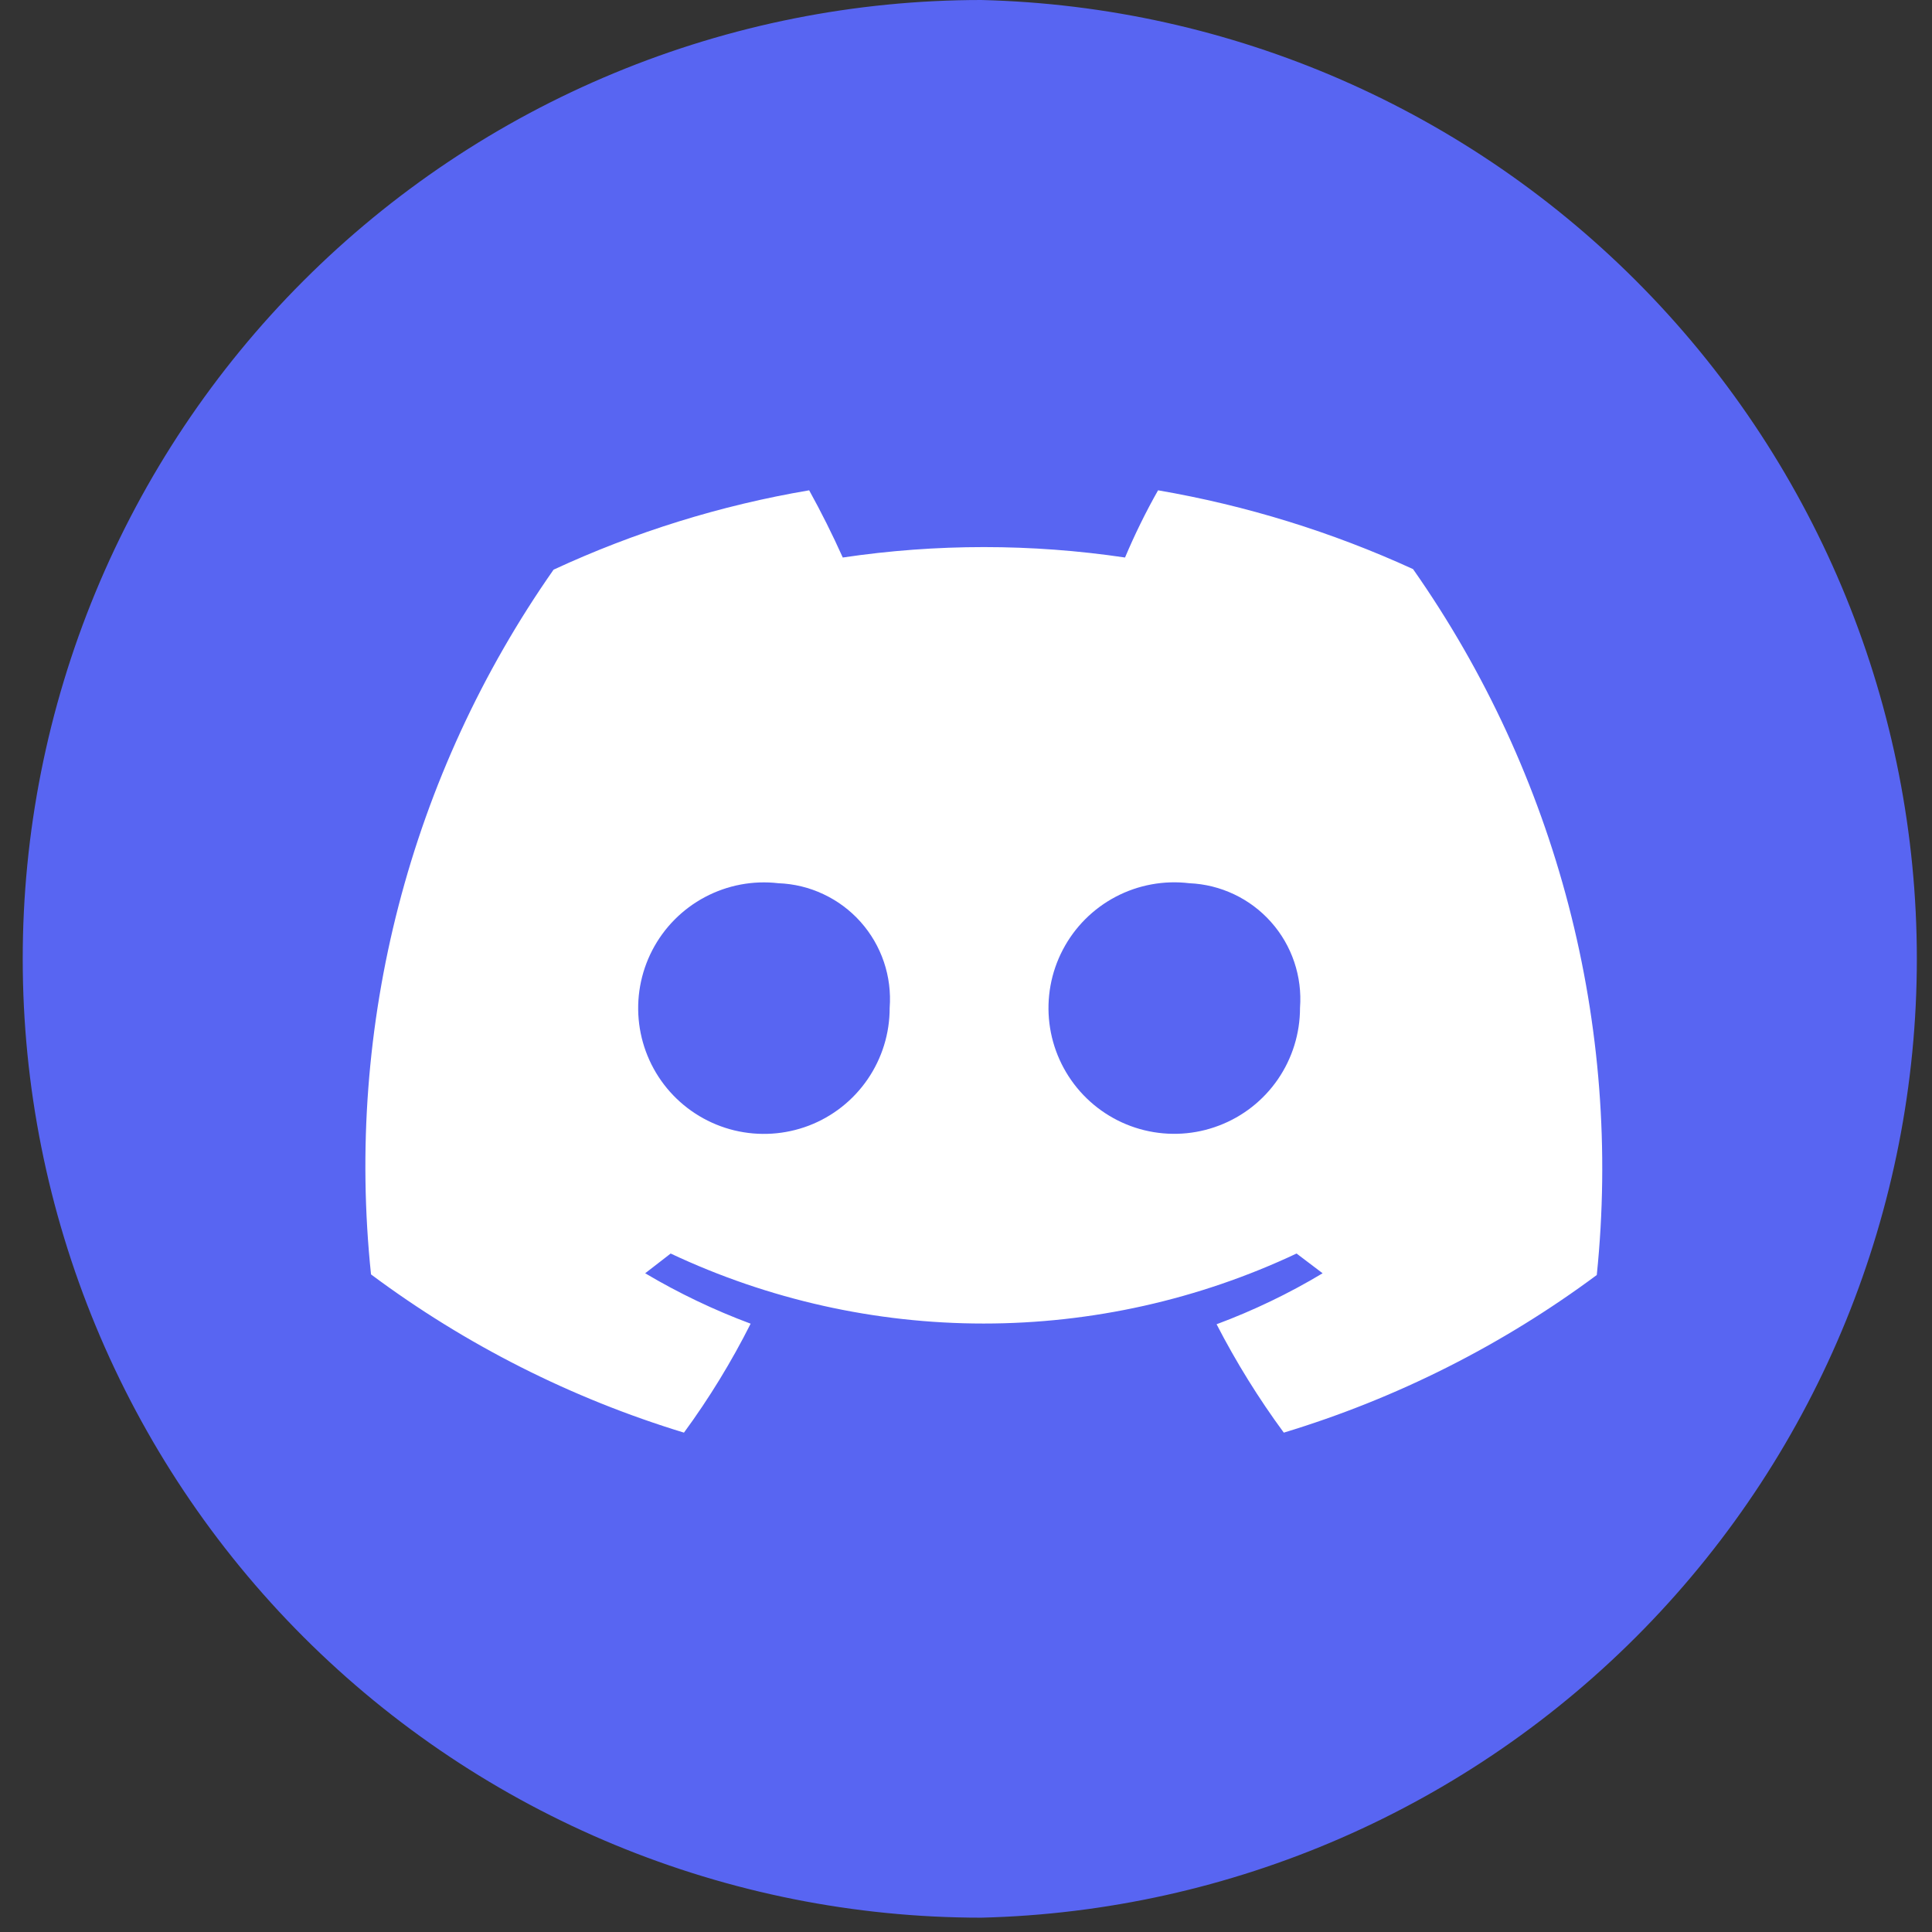 <svg width="51" height="51" viewBox="0 0 51 51" fill="none" xmlns="http://www.w3.org/2000/svg">
<rect x="0" y="0" width="51" height="51" fill="#333333" stroke="none"/>
<rect x="7.6" y="11" width="37" height="30" fill="white"/>
<path d="M31.395 23.315C30.726 23.234 30.048 23.359 29.452 23.672C28.855 23.986 28.368 24.474 28.056 25.071C27.743 25.668 27.62 26.346 27.702 27.015C27.784 27.683 28.068 28.311 28.515 28.815C28.963 29.319 29.553 29.675 30.207 29.835C30.862 29.995 31.55 29.953 32.179 29.712C32.809 29.473 33.351 29.047 33.733 28.491C34.114 27.936 34.318 27.278 34.317 26.604C34.348 26.195 34.296 25.783 34.165 25.394C34.034 25.005 33.826 24.646 33.553 24.34C33.281 24.033 32.949 23.784 32.578 23.608C32.207 23.432 31.805 23.332 31.395 23.315Z" fill="#5865F2"/>
<path d="M20.548 23.315C19.879 23.237 19.203 23.365 18.608 23.681C18.013 23.997 17.529 24.486 17.219 25.083C16.909 25.681 16.788 26.359 16.872 27.027C16.956 27.695 17.241 28.322 17.689 28.824C18.138 29.326 18.728 29.68 19.383 29.839C20.037 29.997 20.724 29.953 21.353 29.713C21.982 29.472 22.522 29.046 22.903 28.49C23.284 27.935 23.487 27.277 23.485 26.604C23.516 26.193 23.464 25.781 23.332 25.391C23.2 25.001 22.991 24.642 22.716 24.334C22.442 24.027 22.109 23.779 21.736 23.604C21.364 23.428 20.959 23.33 20.548 23.315Z" fill="#5865F2"/>
<path d="M25.904 0C22.579 -6.07555e-07 19.288 0.655 16.217 1.928C13.146 3.2 10.356 5.065 8.006 7.417C5.656 9.768 3.793 12.559 2.522 15.631C1.251 18.703 0.598 21.995 0.6 25.319C0.6 32.03 3.266 38.466 8.011 43.211C12.757 47.956 19.193 50.622 25.904 50.622C32.509 50.46 38.789 47.722 43.403 42.993C48.017 38.264 50.6 31.918 50.6 25.311C50.6 18.704 48.017 12.359 43.403 7.63C38.789 2.9 32.509 0.162 25.904 0ZM42.151 33.657C39.657 35.51 36.863 36.917 33.889 37.818C33.223 36.913 32.63 35.956 32.115 34.957C33.087 34.595 34.025 34.145 34.914 33.611L34.226 33.09C31.642 34.307 28.821 34.938 25.965 34.938C23.109 34.938 20.288 34.307 17.704 33.09L17.031 33.611C17.917 34.137 18.849 34.582 19.815 34.942C19.309 35.947 18.721 36.909 18.055 37.818C15.082 36.912 12.287 35.499 9.794 33.641C9.106 27.062 10.818 20.456 14.613 15.038C16.759 14.043 19.028 13.338 21.36 12.943C21.681 13.524 21.972 14.105 22.247 14.717C24.717 14.35 27.228 14.35 29.698 14.717C29.954 14.11 30.245 13.517 30.57 12.943C32.894 13.342 35.157 14.041 37.301 15.023C41.107 20.448 42.829 27.064 42.151 33.657Z" fill="#5865F2"/>
</svg>
